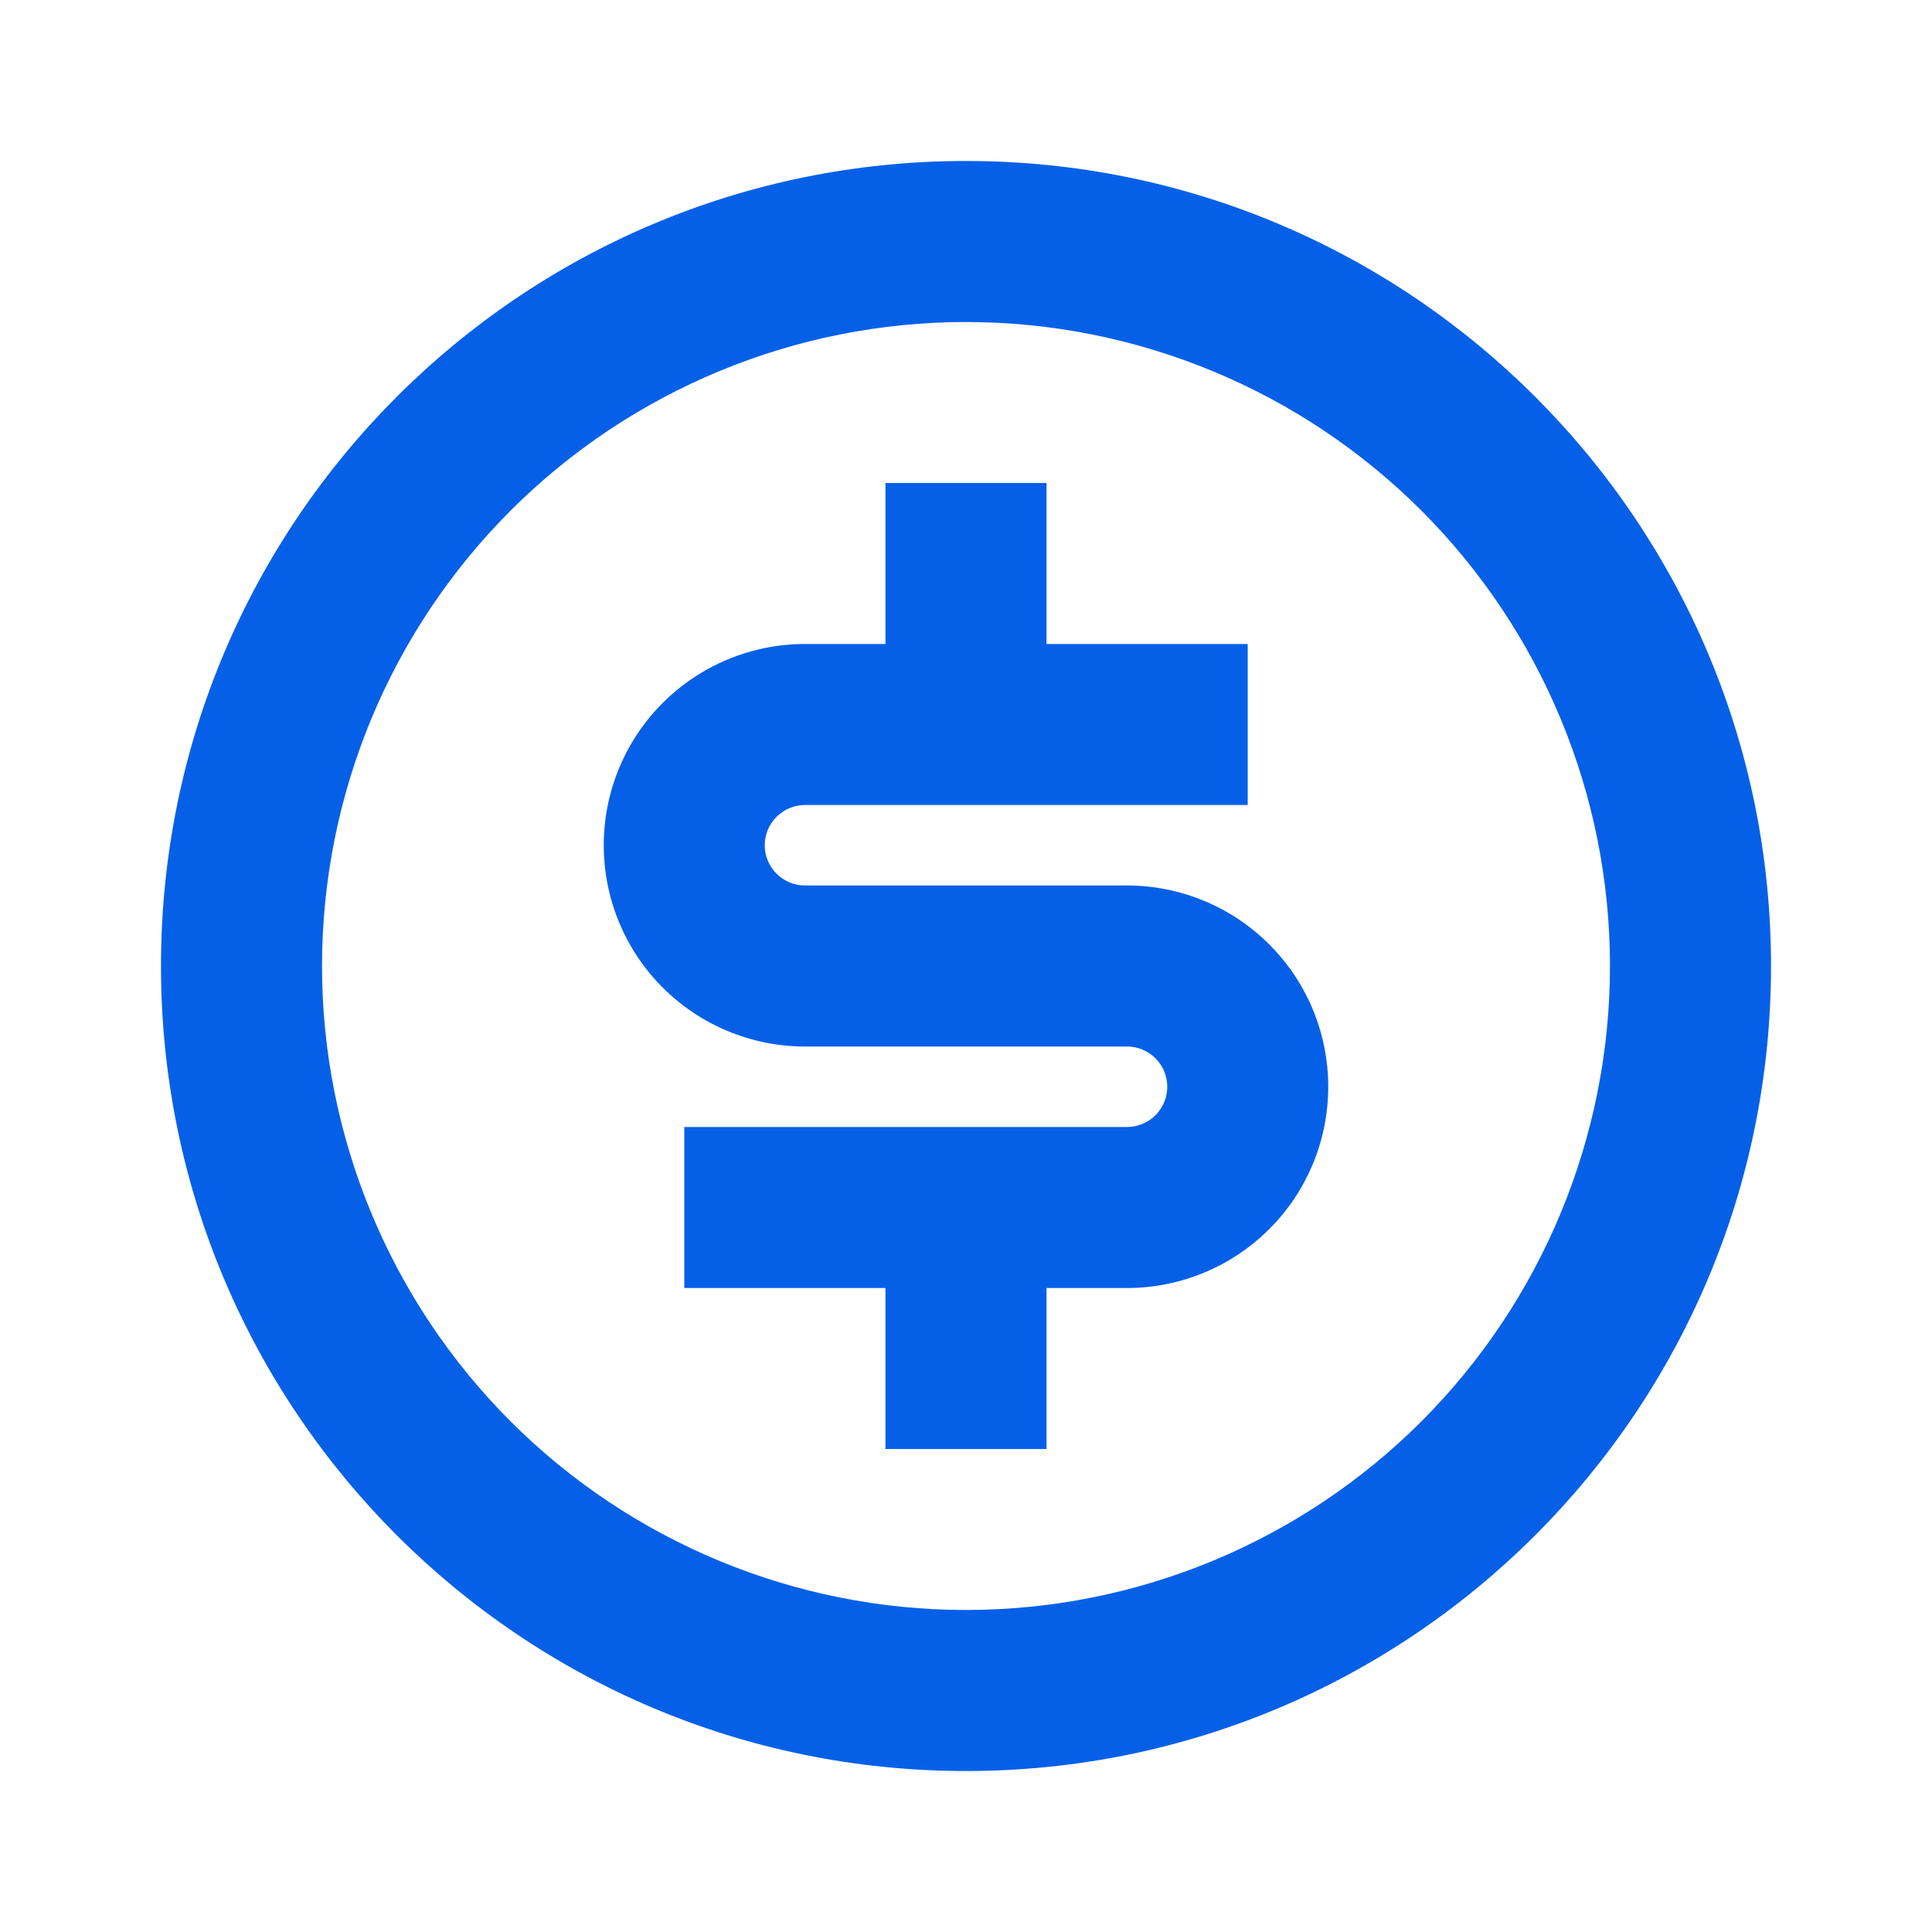 <svg width="28" height="28" viewBox="0 0 28 28" fill="none" xmlns="http://www.w3.org/2000/svg">
<path d="M14 25.667C7.556 25.667 2.333 20.444 2.333 14C2.333 7.557 7.556 2.333 14 2.333C20.443 2.333 25.667 7.557 25.667 14C25.667 20.444 20.443 25.667 14 25.667ZM14 23.333C16.475 23.333 18.849 22.35 20.6 20.6C22.35 18.849 23.333 16.475 23.333 14C23.333 11.525 22.35 9.151 20.6 7.4C18.849 5.65 16.475 4.667 14 4.667C11.525 4.667 9.151 5.65 7.4 7.4C5.65 9.151 4.667 11.525 4.667 14C4.667 16.475 5.65 18.849 7.4 20.6C9.151 22.35 11.525 23.333 14 23.333ZM9.917 16.333H16.333C16.488 16.333 16.636 16.272 16.746 16.163C16.855 16.053 16.917 15.905 16.917 15.75C16.917 15.595 16.855 15.447 16.746 15.338C16.636 15.228 16.488 15.167 16.333 15.167H11.667C10.893 15.167 10.151 14.859 9.604 14.312C9.057 13.765 8.75 13.024 8.75 12.25C8.75 11.476 9.057 10.735 9.604 10.188C10.151 9.641 10.893 9.333 11.667 9.333H12.833V7H15.167V9.333H18.083V11.667H11.667C11.512 11.667 11.364 11.728 11.254 11.838C11.145 11.947 11.083 12.095 11.083 12.25C11.083 12.405 11.145 12.553 11.254 12.662C11.364 12.772 11.512 12.833 11.667 12.833H16.333C17.107 12.833 17.849 13.141 18.396 13.688C18.943 14.235 19.25 14.976 19.25 15.75C19.25 16.524 18.943 17.265 18.396 17.812C17.849 18.359 17.107 18.667 16.333 18.667H15.167V21H12.833V18.667H9.917V16.333Z" fill="#0660E7"/>
</svg>
